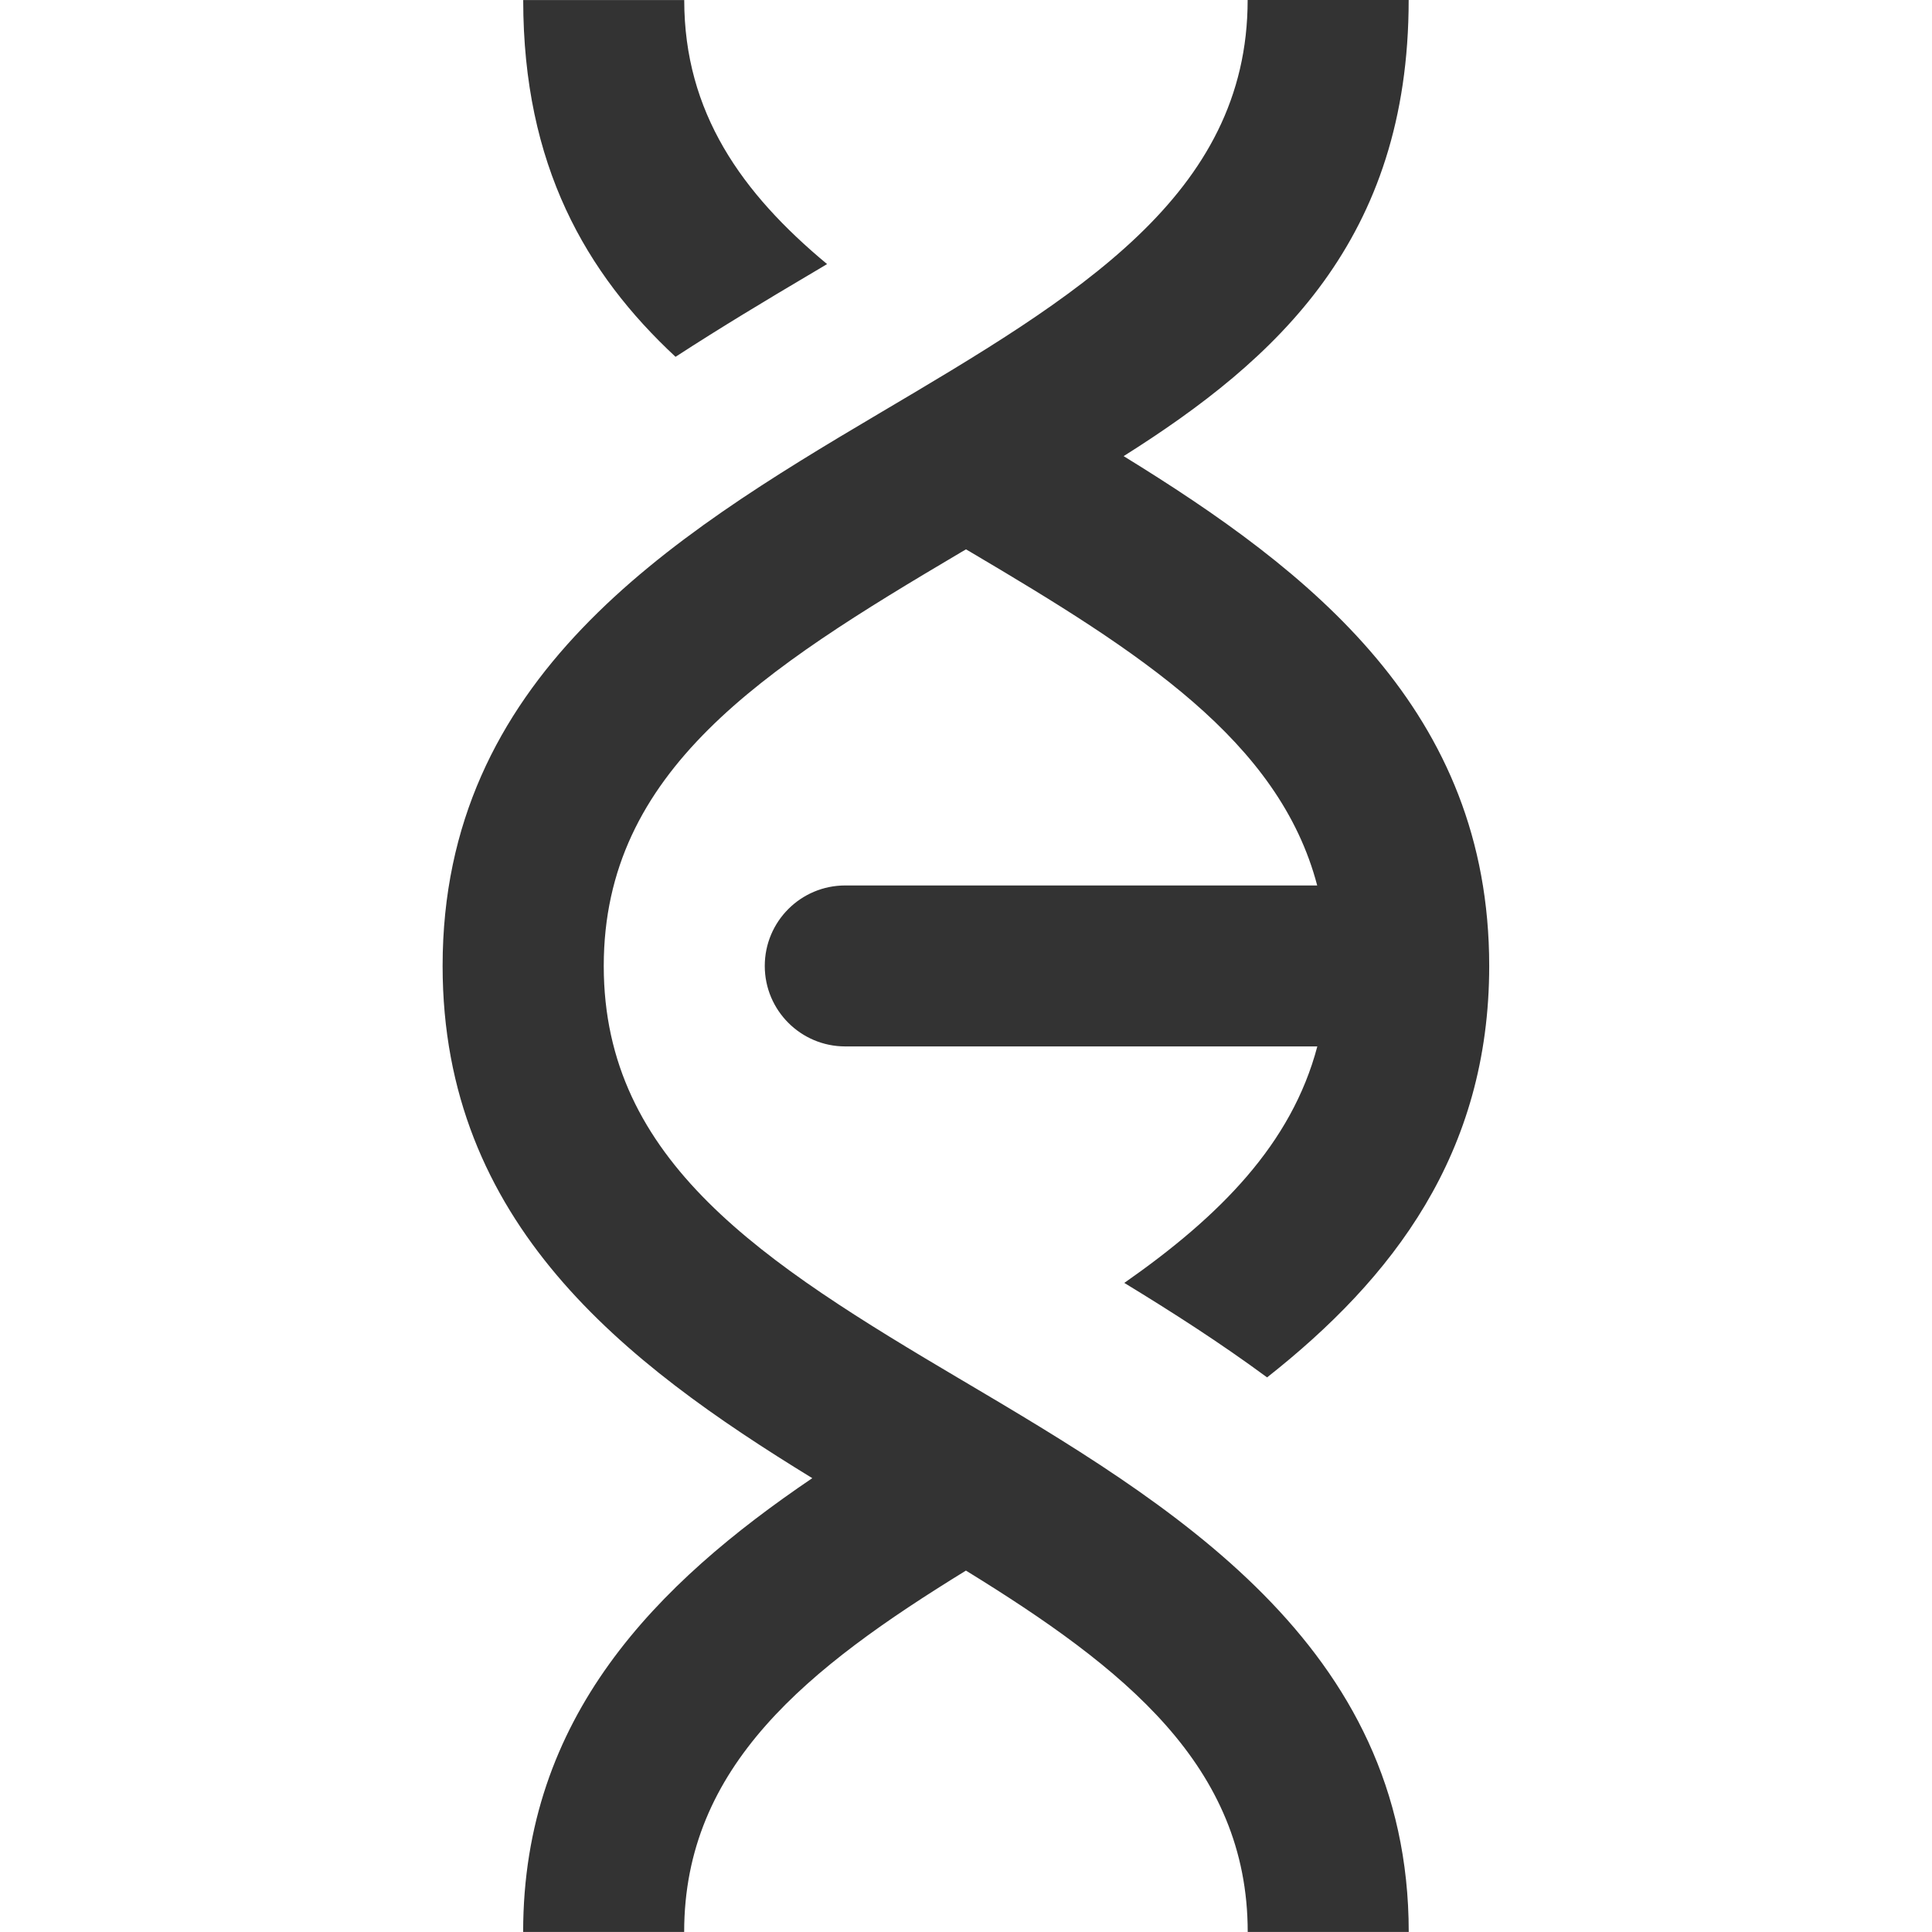 <?xml version="1.0" encoding="utf-8"?>
<!-- Generated by IcoMoon.io -->
<!DOCTYPE svg PUBLIC "-//W3C//DTD SVG 1.1//EN" "http://www.w3.org/Graphics/SVG/1.1/DTD/svg11.dtd">
<svg version="1.1" xmlns="http://www.w3.org/2000/svg" xmlns:xlink="http://www.w3.org/1999/xlink" width="32" height="32" viewBox="0 0 32 32">
<path fill="#333333" d="M13.392 4.557c0.108-0.064 0.203-0.122 0.307-0.183-1.415-1.175-2.366-2.513-2.366-4.373h-2.667c0 2.739 1.042 4.532 2.523 5.909 0.754-0.49 1.503-0.939 2.202-1.353z"></path>
<path fill="#333333" d="M15.917 22.851c-3.277-1.938-5.917-3.613-5.917-6.851 0-3.24 2.641-4.915 5.918-6.853 0.027-0.016 0.055-0.032 0.082-0.048 0.027 0.016 0.055 0.032 0.082 0.048 2.793 1.651 5.105 3.12 5.735 5.519h-7.817c-0.737 0-1.333 0.597-1.333 1.333s0.597 1.333 1.333 1.333h7.819c-0.426 1.613-1.611 2.809-3.197 3.917 0.776 0.473 1.581 0.987 2.365 1.565 2.077-1.637 3.679-3.706 3.679-6.815 0-4.229-2.959-6.539-6.055-8.444 2.544-1.604 4.721-3.592 4.721-7.556h-2.667c0 3.239-2.829 4.913-6.107 6.851-3.477 2.057-7.227 4.387-7.227 9.149 0 4.258 3.001 6.571 6.123 8.484-2.575 1.745-4.789 3.947-4.789 7.516h2.667c0-2.75 2.045-4.372 4.667-5.985 2.62 1.613 4.667 3.235 4.667 5.985h2.667c0-4.761-3.94-7.092-7.417-9.149z"></path>
</svg>

